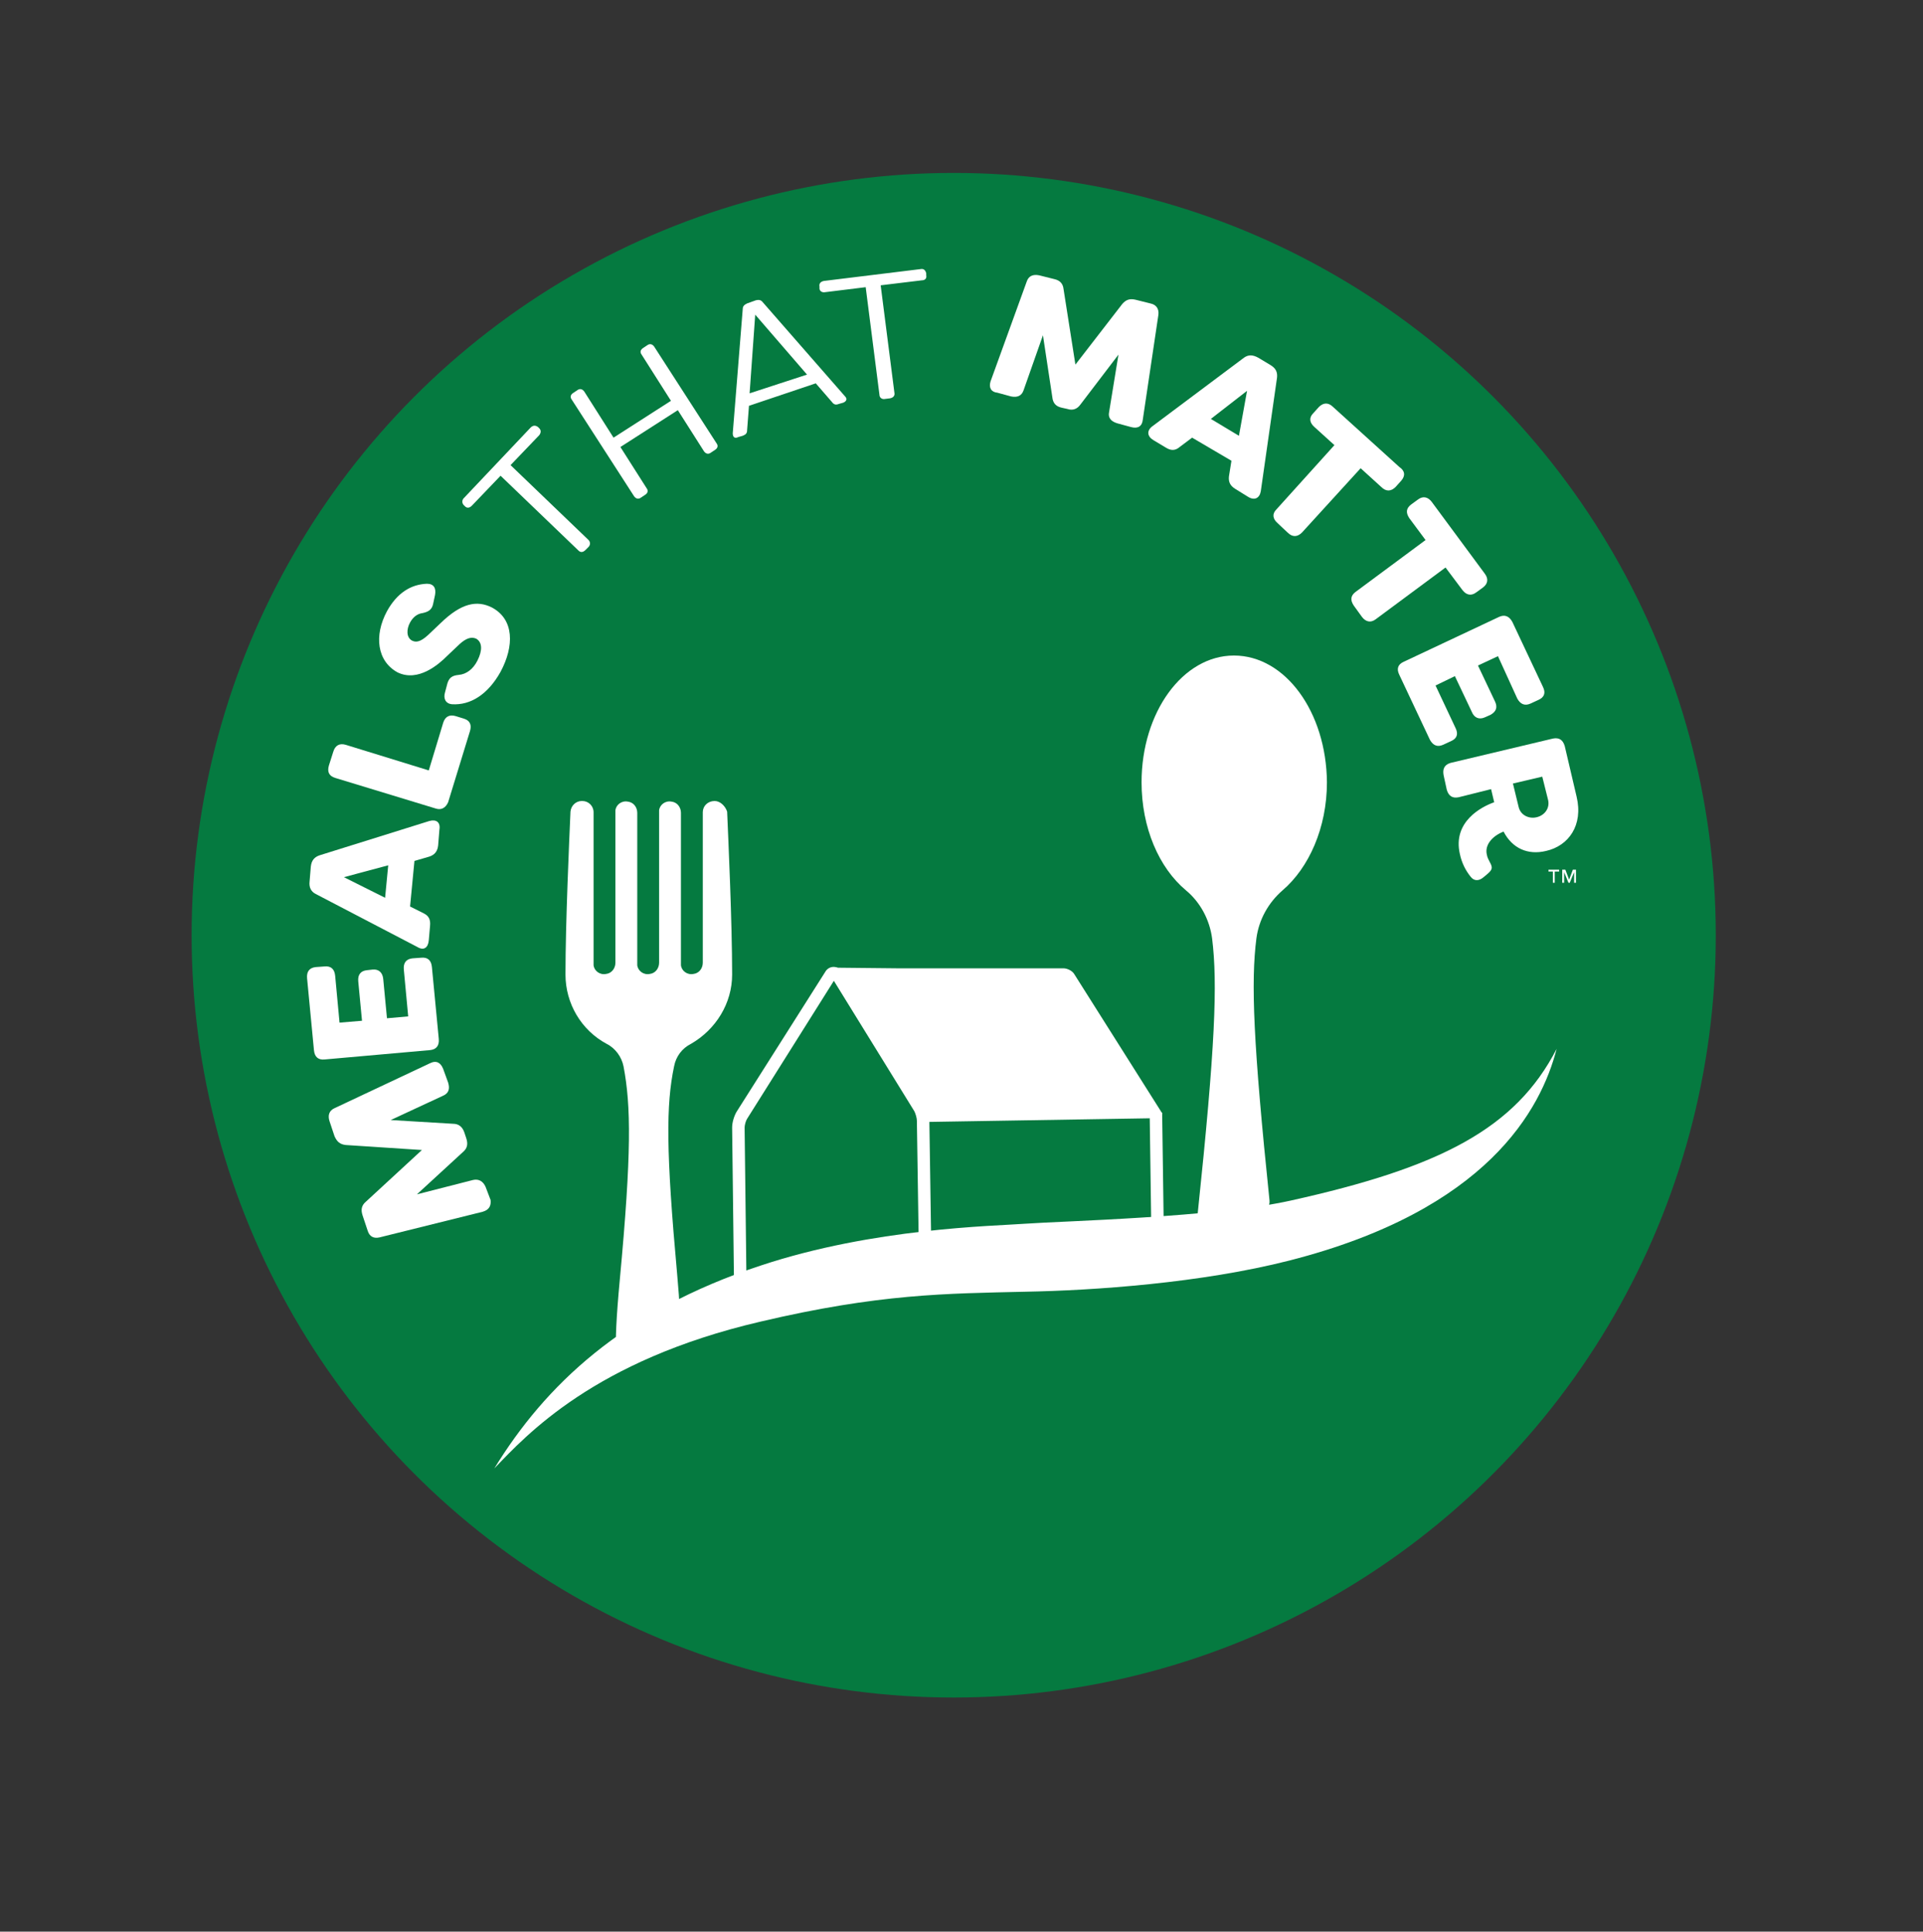 <?xml version="1.0" encoding="utf-8"?>
<!-- Generator: Adobe Illustrator 24.1.2, SVG Export Plug-In . SVG Version: 6.00 Build 0)  -->
<svg version="1.1" id="Layer_1" xmlns="http://www.w3.org/2000/svg" xmlns:xlink="http://www.w3.org/1999/xlink" x="0px" y="0px"
	 viewBox="0 0 308.1 309.4" style="enable-background:new 0 0 308.1 309.4;" xml:space="preserve">
<rect x="0" y="0" width="308.1" height="309.4" fill="#333333" stroke="none"/>
<style type="text/css">
	.st0{fill:none;stroke:#077A3E;stroke-width:3;stroke-miterlimit:10;}
	.st1{fill:#057A40;}
	.st2{fill:#FFFFFF;}
	.st3{fill-rule:evenodd;clip-rule:evenodd;fill:#FFFFFF;}
</style>
<g>
	<path class="st0" d="M72.6,194.3"/>
	<circle class="st1" cx="152.8" cy="149.8" r="122.1"/>
	<g>
		<g>
			<g>
				<path class="st2" d="M77.3,194.1l-16.5,4.1c-0.9,0.2-1.6-0.1-1.9-1.1l-0.8-2.4c-0.3-0.9-0.2-1.6,0.5-2.2l9-8.3l-12.2-0.8
					c-0.9-0.1-1.4-0.5-1.8-1.4l-0.8-2.4c-0.3-0.9-0.1-1.7,0.8-2.1l15.3-7.2c1-0.5,1.7-0.1,2.1,0.9l0.8,2.2c0.3,1,0.1,1.7-0.8,2.1
					l-8.4,3.9l10,0.6c0.9,0,1.5,0.5,1.8,1.4l0.3,0.9c0.3,0.9,0.2,1.6-0.5,2.2l-7.4,6.8l9-2.3c0.9-0.2,1.6,0.2,2,1.1l0.8,2.1
					C78.7,193.1,78.4,193.8,77.3,194.1z"/>
				<path class="st2" d="M54.4,163.8l3.6-0.3l-0.6-6.3c-0.1-1.1,0.4-1.7,1.4-1.8l0.9-0.1c1-0.1,1.6,0.5,1.7,1.5l0.6,6.3l3.4-0.3
					l-0.7-7.5c-0.1-1.1,0.4-1.7,1.4-1.8l1.4-0.1c1-0.1,1.6,0.4,1.7,1.5l1.1,11.5c0.1,1.1-0.4,1.7-1.4,1.8L52,169.7
					c-1,0.1-1.6-0.4-1.7-1.5l-1.1-11.5c-0.1-1.1,0.4-1.7,1.4-1.8l1.4-0.1c1-0.1,1.6,0.4,1.7,1.5L54.4,163.8z"/>
				<path class="st2" d="M66.9,151.7l-16.3-8.5c-0.8-0.4-1.1-1.1-1-2l0.2-2.4c0.1-0.9,0.5-1.5,1.4-1.8l17.6-5.5
					c1.1-0.3,1.8,0.2,1.6,1.4l-0.2,2.5c-0.1,0.9-0.5,1.5-1.4,1.8l-2.4,0.7l-0.7,7.3l2.2,1.1c0.8,0.4,1.1,1,1,2l-0.2,2.3
					C68.6,151.8,67.9,152.3,66.9,151.7z M62.2,138.6l-7.1,1.9l6.6,3.3L62.2,138.6z"/>
				<path class="st2" d="M69.8,129.5l-16.1-4.9c-1-0.3-1.3-1-1-2l0.7-2.2c0.3-1,1-1.4,2-1.1l13.3,4.1l2.3-7.6c0.3-1,1-1.4,2-1.1
					l1.3,0.4c1,0.3,1.3,1,1,2l-3.5,11.4C71.4,129.4,70.7,129.8,69.8,129.5z"/>
				<path class="st2" d="M72.4,112.8c-1-0.1-1.4-0.9-1.1-1.9l0.4-1.5c0.3-0.9,0.8-1.2,1.8-1.3c1.2-0.1,2.3-0.9,3-2.3
					c0.8-1.6,0.8-2.9-0.2-3.5c-0.7-0.3-1.5-0.2-2.7,0.9l-2,1.9c-1.3,1.3-4.6,4.2-7.9,2.6c-3.3-1.8-3.8-5.9-1.7-9.8
					c1.6-2.9,3.8-4.3,6.4-4.4c1.1,0,1.5,0.7,1.3,1.8l-0.3,1.4c-0.2,1-0.8,1.3-1.7,1.5c-0.8,0.1-1.5,0.6-2,1.5
					c-0.6,1.1-0.6,2.4,0.3,2.9c0.6,0.3,1.3,0.3,2.6-0.9l2-1.9c3.3-3.2,5.8-3.7,8.2-2.5c3.6,1.9,3.6,6.2,1.4,10.3
					C78.2,111.2,75.4,113,72.4,112.8z"/>
			</g>
			<path class="st2" d="M86.2,68.4l0.2,0.2c0.3,0.3,0.3,0.7,0,1.1l-4.6,4.8l12.5,12c0.3,0.3,0.3,0.8,0,1.1l-0.5,0.5
				c-0.4,0.4-0.8,0.4-1.1,0.1l-12.5-12L75.6,81c-0.4,0.4-0.8,0.4-1.1,0.1l-0.2-0.2c-0.3-0.3-0.3-0.8,0-1.1L85,68.5
				C85.4,68.1,85.8,68.1,86.2,68.4z"/>
			<path class="st2" d="M101.6,79.5L91.6,64c-0.3-0.4-0.2-0.8,0.3-1.1l0.6-0.4c0.4-0.3,0.8-0.2,1.1,0.2l4.7,7.4l9.2-5.9l-4.7-7.4
				c-0.3-0.4-0.2-0.8,0.3-1.1l0.6-0.4c0.4-0.3,0.8-0.2,1.1,0.2l10,15.5c0.3,0.4,0.2,0.8-0.3,1.1l-0.6,0.4c-0.4,0.3-0.8,0.2-1.1-0.2
				l-4.2-6.6l-9.2,5.9l4.2,6.6c0.3,0.4,0.2,0.8-0.3,1.1l-0.6,0.4C102.3,80,101.9,79.9,101.6,79.5z"/>
			<path class="st2" d="M117.4,69.4l1.6-19.9c0-0.5,0.3-0.7,0.7-0.9l1.4-0.5c0.4-0.1,0.8-0.1,1.1,0.3l13.2,15.1
				c0.4,0.4,0.2,0.8-0.3,1l-0.7,0.2c-0.5,0.2-0.8,0.1-1.1-0.3l-2.6-3L120,65l-0.3,3.9c0,0.5-0.2,0.7-0.7,0.9l-0.7,0.2
				C117.7,70.3,117.4,70,117.4,69.4z M129.3,60l-8.3-9.6L120.1,63L129.3,60z"/>
			<path class="st2" d="M148.4,43.8l0,0.3c0.1,0.5-0.2,0.8-0.7,0.8l-6.6,0.8l2.2,17.2c0.1,0.5-0.2,0.8-0.7,0.9l-0.8,0.1
				c-0.5,0.1-0.9-0.2-0.9-0.7l-2.2-17.2l-6.5,0.8c-0.5,0.1-0.9-0.2-0.9-0.6l0-0.3c-0.1-0.5,0.2-0.8,0.7-0.9l15.5-1.9
				C148,43,148.3,43.3,148.4,43.8z"/>
			<path class="st2" d="M158.7,61.1l5.8-16c0.3-0.9,1-1.2,2-1l2.4,0.6c0.9,0.2,1.4,0.7,1.5,1.6l1.9,12.1l7.5-9.7
				c0.6-0.7,1.2-0.9,2.1-0.7l2.4,0.6c1,0.2,1.4,0.9,1.3,1.8l-2.5,16.8c-0.1,1.1-0.8,1.5-1.9,1.2l-2.2-0.6c-1-0.3-1.5-0.9-1.3-1.8
				l1.5-9.2l-6.1,8c-0.5,0.7-1.2,1-2.1,0.7l-0.9-0.2c-0.9-0.2-1.4-0.7-1.5-1.7l-1.5-9.9l-3.1,8.8c-0.3,0.9-1,1.2-2,1l-2.2-0.6
				C158.8,62.8,158.4,62.1,158.7,61.1z"/>
			<path class="st2" d="M184.6,68.3l14.7-11c0.7-0.5,1.4-0.5,2.3,0l2,1.2c0.8,0.5,1.1,1.1,1,2L202,78.7c-0.2,1.1-1,1.5-2,0.9
				l-2.1-1.3c-0.8-0.5-1.1-1.1-1-2l0.4-2.5l-6.3-3.7l-2,1.5c-0.7,0.6-1.4,0.6-2.2,0.1l-2-1.2C183.8,69.9,183.7,69,184.6,68.3z
				 M198.5,69.8l1.3-7.2l-5.8,4.5L198.5,69.8z"/>
			<path class="st2" d="M224.5,77l-0.9,1c-0.7,0.7-1.5,0.8-2.3,0l-3.3-3l-9.4,10.3c-0.7,0.7-1.5,0.8-2.3,0l-1.6-1.5
				c-0.8-0.7-0.9-1.5-0.2-2.2l9.3-10.3l-3.2-2.9c-0.8-0.7-0.9-1.5-0.2-2.2l0.9-1c0.7-0.7,1.5-0.8,2.3,0l10.6,9.6
				C225.1,75.4,225.2,76.2,224.5,77z"/>
			<path class="st2" d="M237.6,94.1l-1.1,0.8c-0.8,0.6-1.6,0.4-2.2-0.4l-2.7-3.6l-11.2,8.3c-0.8,0.6-1.6,0.4-2.2-0.4l-1.3-1.8
				c-0.6-0.9-0.5-1.6,0.3-2.2l11.2-8.3l-2.6-3.5c-0.6-0.9-0.5-1.6,0.3-2.2l1.1-0.8c0.8-0.6,1.6-0.4,2.2,0.4l8.5,11.5
				C238.5,92.7,238.4,93.5,237.6,94.1z"/>
			<path class="st2" d="M240,105.1l-3.2,1.5l2.7,5.7c0.5,1,0.2,1.7-0.7,2.2l-0.9,0.4c-0.9,0.4-1.7,0.1-2.1-0.9l-2.7-5.7l-3.1,1.5
				l3.2,6.8c0.5,1,0.2,1.7-0.7,2.1l-1.3,0.6c-0.9,0.4-1.6,0.1-2.1-0.8l-4.9-10.4c-0.5-1-0.2-1.7,0.7-2.1l15.3-7.2
				c0.9-0.4,1.6-0.1,2.1,0.8l4.9,10.4c0.5,1,0.2,1.7-0.7,2.1l-1.3,0.6c-0.9,0.4-1.6,0.1-2.1-0.8L240,105.1z"/>
			<path class="st2" d="M239.4,128.5l-0.5-2.1l-5.2,1.3c-1,0.2-1.6-0.2-1.9-1.2l-0.5-2.3c-0.2-1,0.1-1.7,1.1-2l16.4-3.9
				c1-0.2,1.6,0.2,1.9,1.2l1.9,8.1c1.1,4.6-1.3,7.9-4.9,8.7c-2.9,0.7-5.4-0.4-6.8-3.1c-1.8,0.7-3,2.1-2.7,3.6
				c0.1,0.6,0.3,0.9,0.5,1.3c0.5,0.9,0.4,1.2-0.4,1.9l-0.6,0.5c-0.7,0.6-1.5,0.7-2.1-0.1c-0.8-1-1.4-2.2-1.7-3.6
				C232.7,131.6,237.4,129.2,239.4,128.5z M243.3,129.2c0.3,1.4,1.7,2,2.9,1.7c1.3-0.3,2.2-1.5,1.8-2.9l-0.9-3.6l-4.7,1.1
				L243.3,129.2z"/>
		</g>
		<g>
			<path class="st2" d="M249.1,139.6v1.8h-0.3l0-1.8h-0.7v-0.3h1.7v0.3H249.1z M252.2,141.4v-1.7h0l-0.7,1.7h-0.2l-0.7-1.7h0v1.7
				h-0.3v-2.1h0.5l0.6,1.6l0.6-1.6h0.5l0,2.1H252.2z"/>
		</g>
	</g>
	<g>
		<path class="st3" d="M249.4,168c-6.6,12.8-18.7,19-42.6,24.3c-12.1,2.7-37,3.3-42.4,3.7c-5.4,0.4-24.4,0.7-42.5,6.7
			c-22.2,7.3-34.6,19.3-42.7,32.5c5.1-5.3,16-17.3,42.6-23.5c19.1-4.5,29.8-4.5,42.4-4.8c11.1-0.2,28.3-1.4,42.4-5
			C238.3,193.8,246.9,177.7,249.4,168z"/>
	</g>
	<g>
		<path class="st2" d="M197.7,105c-8.2,0-14.8,9.1-14.8,20.3c0,7.3,2.8,13.7,7.1,17.3c2.3,1.9,3.8,4.7,4.2,7.7
			c0.9,7.2,0.5,17.4-2.3,44c-0.3,3.2,11.9,1.7,11.5-2c-2.6-25.1-3-35-2.1-42c0.4-3,1.9-5.7,4.2-7.7c4.2-3.6,7.1-10,7.1-17.3
			C212.5,114,205.9,105,197.7,105z"/>
		<path class="st2" d="M114.5,128.3L114.5,128.3c-1.1,0-1.9,0.8-1.9,1.8c0,0,0,0,0,0v24.1c0,0.9-0.6,1.7-1.5,1.8
			c-1,0.2-1.9-0.5-2-1.4c0-0.1,0-0.2,0-0.3v-24.1c0-0.9-0.6-1.7-1.5-1.8c-1-0.2-1.9,0.5-2,1.4c0,0.1,0,0.2,0,0.3v24.1
			c0,0.9-0.6,1.7-1.5,1.8c-1,0.2-1.9-0.5-2-1.4c0-0.1,0-0.2,0-0.3v-24.1c0-0.9-0.6-1.7-1.5-1.8c-1-0.2-1.9,0.5-2,1.4
			c0,0.1,0,0.2,0,0.3v24.1c0,0.9-0.6,1.7-1.5,1.8c-1,0.2-1.9-0.5-2-1.4c0-0.1,0-0.2,0-0.3v-24.2c0-1-0.8-1.8-1.8-1.8h-0.1
			c-0.9,0-1.7,0.7-1.8,1.7c-0.2,4.6-0.8,17.8-0.8,26.1c0,4.6,2.5,8.9,6.6,11.1c1.4,0.7,2.4,2.1,2.7,3.6c1.2,6.3,1.3,13.9-0.6,34.2
			c-2.3,24.7,2.3,7.2,4.6,7.2c2.9,0,6.3,10.7,4.6-8c-1.8-19.8-1.8-27.2-0.5-33.4c0.3-1.6,1.3-2.9,2.7-3.6c4-2.3,6.6-6.5,6.6-11.1
			c0-8.3-0.6-21.4-0.8-26.1C116.2,129.1,115.4,128.3,114.5,128.3z"/>
	</g>
	<g>
		<g>
			<g>
				
					<rect x="184.3" y="178.2" transform="matrix(1 -1.387457e-02 1.387457e-02 1 -2.574 2.588)" class="st2" width="2" height="17.3"/>
				<path class="st2" d="M119.6,205.4l-0.3-24.8c0-0.4,0.2-1.1,0.4-1.4l13.9-22.1l12.9,20.9c0.2,0.4,0.4,1.1,0.4,1.5l0.3,19.8l2,0
					l-0.3-19.8c0-0.8-0.3-1.8-0.7-2.5L135,155.7c-0.7-1.1-2.2-1.1-2.8,0L118,178.1c-0.4,0.7-0.7,1.7-0.7,2.5l0.3,24.8L119.6,205.4z"
					/>
			</g>
		</g>
		<path class="st3" d="M186,178l-13.9-22c-0.3-0.5-1.1-0.9-1.7-0.9l-7,0l-1.6,0l-2.2,0l-3,0l-2.3,0l-1.7,0l-4.9,0l-1.5,0l-2.4,0
			l-9.8-0.1c-0.6,0-0.8,0.4-0.5,0.9l13.7,22.9c0.3,0.5,1,0.9,1.6,0.9l36.6-0.6C186.1,178.9,186.4,178.5,186,178z"/>
	</g>
</g>
</svg>

